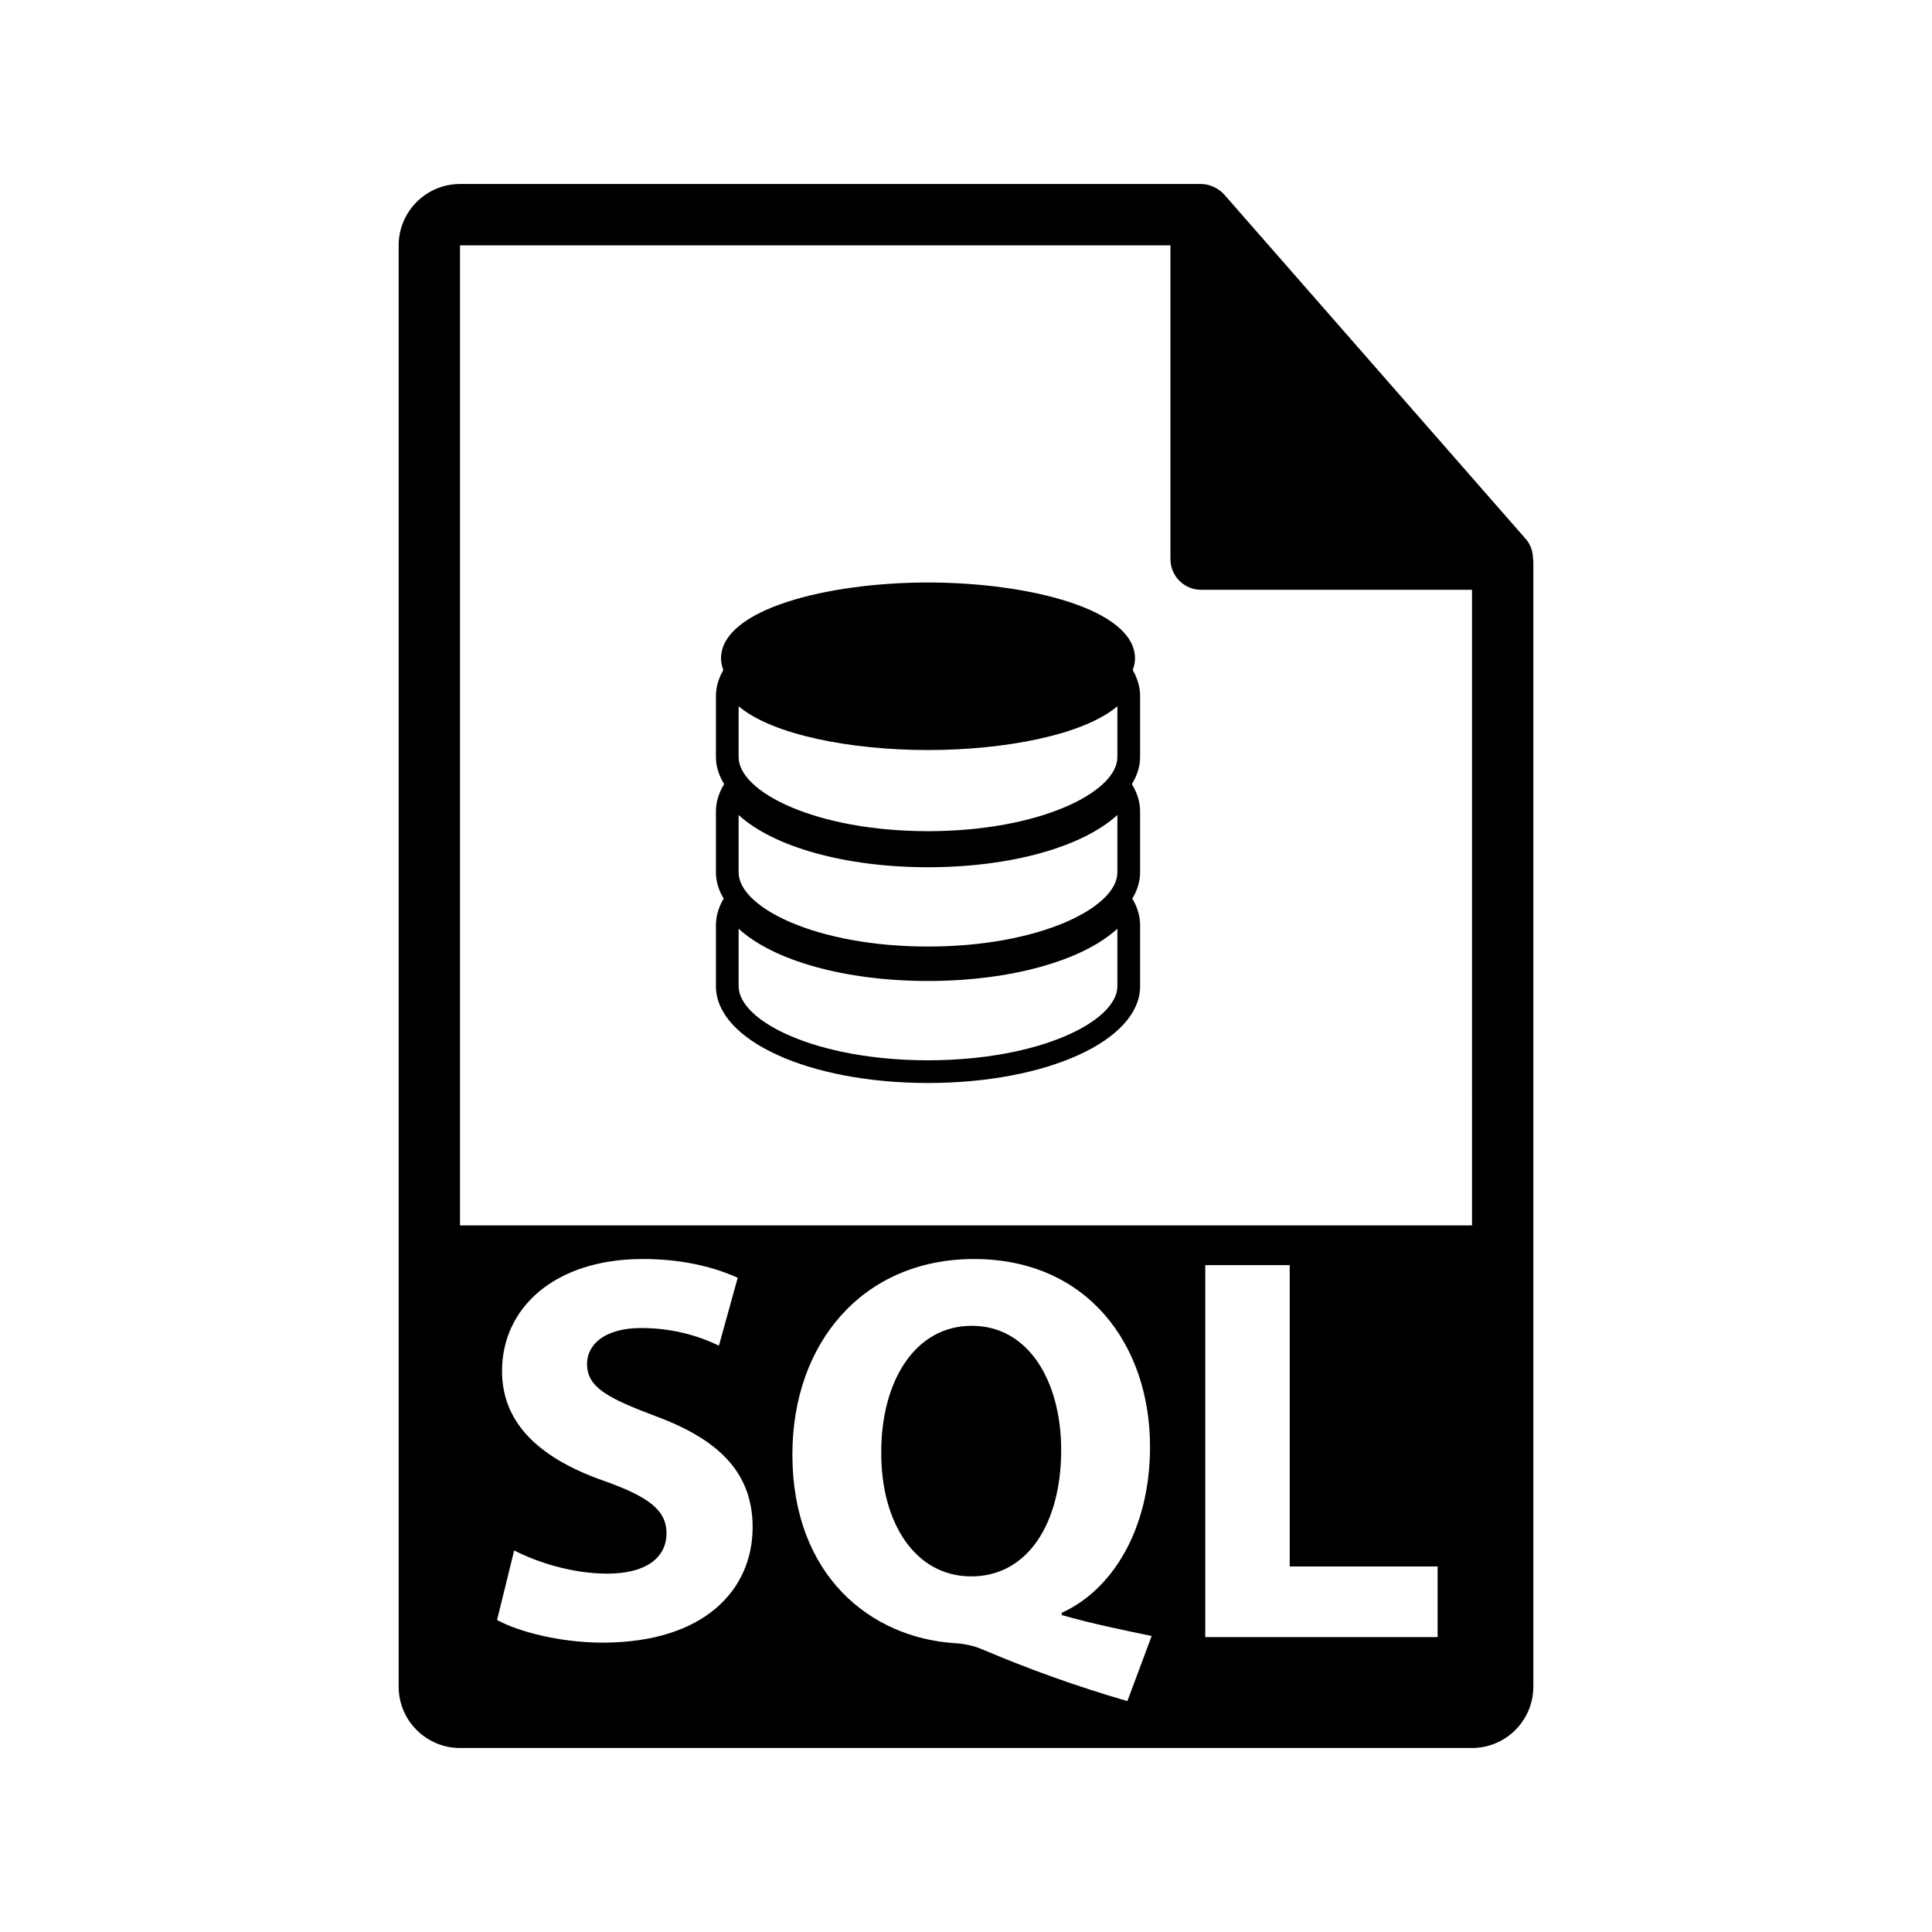 <?xml version="1.0" encoding="utf-8"?>
<!DOCTYPE svg PUBLIC "-//W3C//DTD SVG 1.1//EN" "http://www.w3.org/Graphics/SVG/1.1/DTD/svg11.dtd">
<svg xmlns="http://www.w3.org/2000/svg" xmlns:xlink="http://www.w3.org/1999/xlink" viewBox="0 0 126 126">
<g>
	<path d="M63.375,86.466c-3.742,0-5.902,3.672-5.902,8.207c-0.037,4.607,2.195,8.135,5.867,8.135c3.707,0,5.867-3.492,5.867-8.242
		C69.207,90.138,67.119,86.466,63.375,86.466z"/>
	<path d="M99.98,36.443c-0.006-0.468-0.154-0.93-0.475-1.295L79.838,12.684c-0.004-0.006-0.012-0.008-0.016-0.014
		c-0.117-0.131-0.252-0.239-0.396-0.334c-0.043-0.028-0.088-0.053-0.133-0.078c-0.125-0.068-0.256-0.124-0.395-0.165
		c-0.035-0.011-0.07-0.026-0.107-0.036C78.643,12.021,78.488,12,78.334,12H30c-2.205,0-4,1.795-4,4v94c0,2.206,1.795,4,4,4h66
		c2.205,0,4-1.794,4-4V36.667C100,36.592,99.988,36.518,99.98,36.443z M39.293,107.128c-2.773,0-5.508-0.721-6.875-1.477
		l1.115-4.535c1.475,0.756,3.744,1.512,6.082,1.512c2.521,0,3.852-1.045,3.852-2.629c0-1.512-1.15-2.375-4.066-3.418
		c-4.031-1.404-6.66-3.637-6.66-7.164c0-4.139,3.457-7.307,9.18-7.307c2.736,0,4.752,0.576,6.191,1.224l-1.225,4.427
		c-0.971-0.467-2.699-1.15-5.074-1.15c-2.377,0-3.527,1.079-3.527,2.339c0,1.548,1.367,2.231,4.498,3.419
		c4.283,1.584,6.301,3.816,6.301,7.236C49.084,103.671,45.951,107.128,39.293,107.128z M73.525,110.942
		c-3.455-1.008-6.334-2.051-9.574-3.42c-0.539-0.215-1.115-0.324-1.691-0.359c-5.471-0.359-10.582-4.391-10.582-12.311
		c0-7.271,4.607-12.742,11.842-12.742c7.416,0,11.482,5.615,11.482,12.238c0,5.508-2.555,9.395-5.76,10.834v0.145
		c1.873,0.541,3.961,0.973,5.867,1.367L73.525,110.942z M93.758,106.767H78.604v-24.26h5.508v19.652h9.646V106.767z M30,79.917V16
		h46.334v20.466c0,1.104,0.895,2,2,2H96l0.002,41.451H30z"/>
	<path d="M73.873,43.698c0.088-0.242,0.15-0.49,0.15-0.752c0-3.22-6.957-4.957-13.504-4.957c-6.541,0-13.496,1.737-13.496,4.957
		c0,0.262,0.061,0.511,0.15,0.754l-0.035,0.062c-0.299,0.543-0.447,1.091-0.447,1.63v3.984c0,0.613,0.193,1.202,0.535,1.759
		l-0.045,0.076c-0.326,0.566-0.49,1.139-0.49,1.705v3.983c0,0.594,0.182,1.164,0.506,1.705l-0.016,0.025
		c-0.326,0.565-0.49,1.139-0.49,1.704v3.984c0,3.54,6.074,6.313,13.828,6.313c7.762,0,13.836-2.772,13.836-6.313v-3.984
		c0-0.566-0.164-1.141-0.494-1.705l-0.014-0.022c0.322-0.542,0.508-1.112,0.508-1.707v-3.983c0-0.567-0.164-1.142-0.494-1.707
		l-0.043-0.073c0.342-0.558,0.537-1.146,0.537-1.761v-3.984c0-0.539-0.15-1.088-0.447-1.631L73.873,43.698z M72.873,64.317
		c0,2.286-5.07,4.832-12.354,4.832c-7.277,0-12.348-2.546-12.348-4.832V60.57c2.271,2.08,6.943,3.407,12.348,3.407
		c5.412,0,10.084-1.328,12.354-3.409V64.317z M72.873,56.899c0,2.285-5.07,4.832-12.354,4.832c-7.277,0-12.348-2.547-12.348-4.832
		v-3.747c2.271,2.079,6.943,3.407,12.348,3.407c5.412,0,10.084-1.328,12.354-3.409V56.899z M72.873,49.375
		c0,2.285-5.07,4.832-12.354,4.832c-7.277,0-12.348-2.546-12.348-4.832V46.06c2.219,1.881,7.365,2.856,12.348,2.856
		c4.99,0,10.133-0.975,12.354-2.856V49.375z"/>
</g>
</svg>